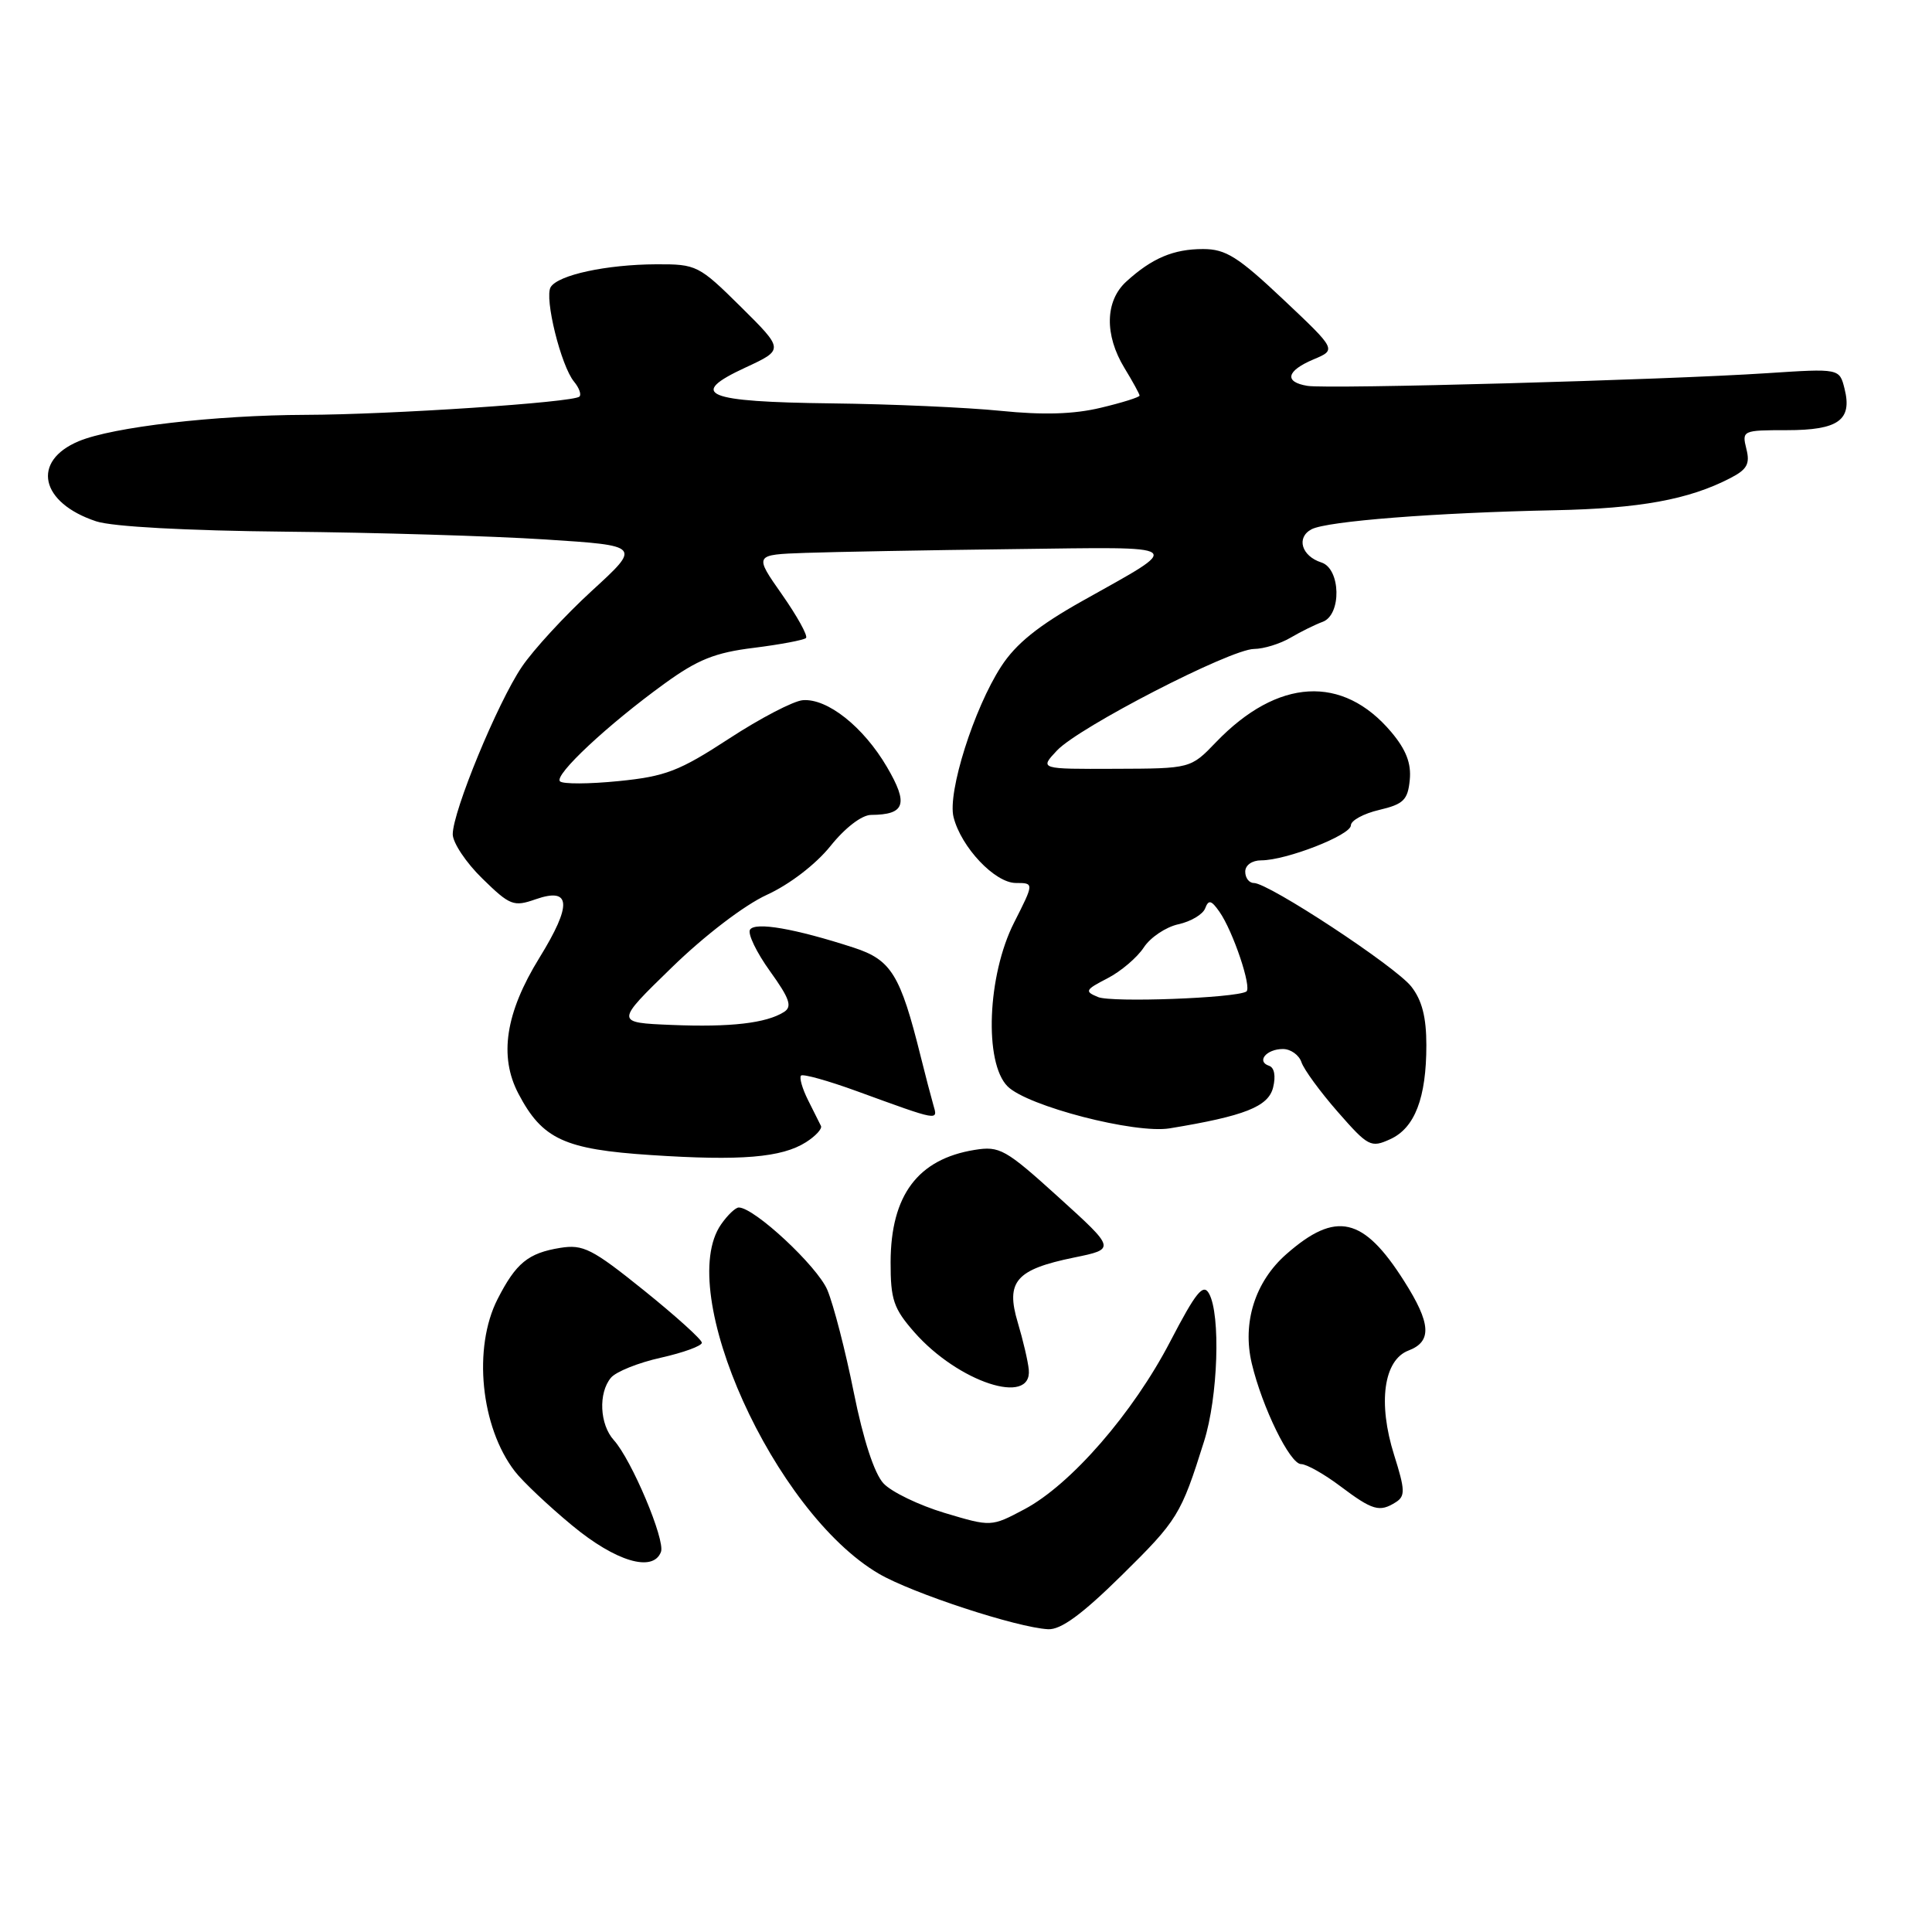 <?xml version="1.0" encoding="UTF-8" standalone="no"?>
<!DOCTYPE svg PUBLIC "-//W3C//DTD SVG 1.1//EN" "http://www.w3.org/Graphics/SVG/1.1/DTD/svg11.dtd" >
<svg xmlns="http://www.w3.org/2000/svg" xmlns:xlink="http://www.w3.org/1999/xlink" version="1.1" viewBox="0 0 256 256">
 <g >
 <path fill="currentColor"
d=" M 148.60 208.77 C 156.06 201.42 156.48 200.74 159.54 191.00 C 161.40 185.12 161.76 174.19 160.20 171.40 C 159.43 170.02 158.47 171.21 155.07 177.74 C 150.13 187.25 141.90 196.71 135.75 199.98 C 131.34 202.32 131.34 202.32 125.16 200.47 C 121.77 199.45 118.12 197.69 117.07 196.56 C 115.86 195.27 114.39 190.78 113.13 184.50 C 112.03 179.00 110.45 172.89 109.63 170.93 C 108.30 167.78 99.95 160.00 97.89 160.00 C 97.46 160.00 96.41 161.00 95.56 162.22 C 89.34 171.10 102.55 200.38 116.44 208.52 C 120.86 211.11 134.77 215.67 138.88 215.88 C 140.57 215.97 143.37 213.92 148.60 208.77 Z  M 87.58 205.64 C 88.18 204.08 83.69 193.42 81.33 190.82 C 79.46 188.74 79.26 184.59 80.95 182.56 C 81.61 181.76 84.59 180.56 87.58 179.90 C 90.56 179.23 93.00 178.34 93.00 177.92 C 93.00 177.50 89.54 174.38 85.32 170.98 C 78.46 165.46 77.27 164.86 74.23 165.35 C 69.98 166.04 68.37 167.36 65.93 172.14 C 62.64 178.59 63.69 189.09 68.22 194.96 C 69.26 196.31 72.68 199.54 75.81 202.13 C 81.58 206.91 86.53 208.39 87.58 205.64 Z  M 184.95 199.05 C 186.22 198.25 186.19 197.43 184.73 192.80 C 182.55 185.89 183.34 180.20 186.64 178.95 C 189.77 177.76 189.62 175.36 186.06 169.76 C 180.66 161.23 177.03 160.40 170.45 166.18 C 166.30 169.82 164.58 175.27 165.87 180.68 C 167.25 186.49 170.93 194.00 172.40 194.00 C 173.12 194.00 175.46 195.32 177.60 196.93 C 181.88 200.15 182.80 200.41 184.95 199.05 Z  M 136.32 181.50 C 136.22 180.40 135.56 177.58 134.86 175.24 C 133.23 169.80 134.61 168.21 142.32 166.63 C 147.84 165.50 147.84 165.50 140.27 158.64 C 133.22 152.25 132.46 151.83 129.13 152.37 C 121.62 153.59 118.04 158.37 118.01 167.22 C 118.00 172.21 118.40 173.38 121.15 176.52 C 126.97 183.15 136.76 186.36 136.32 181.50 Z  M 106.81 151.34 C 108.08 150.53 108.97 149.56 108.78 149.19 C 108.59 148.81 107.81 147.26 107.06 145.75 C 106.30 144.23 105.89 142.78 106.14 142.52 C 106.40 142.27 109.74 143.20 113.55 144.59 C 124.53 148.59 124.30 148.55 123.67 146.40 C 123.37 145.35 122.61 142.47 122.00 140.00 C 119.30 129.14 118.10 127.19 113.13 125.57 C 105.34 123.04 100.05 122.12 99.38 123.19 C 99.05 123.73 100.24 126.20 102.03 128.69 C 104.64 132.32 105.00 133.38 103.89 134.09 C 101.53 135.58 96.82 136.13 89.00 135.81 C 81.50 135.50 81.50 135.50 89.00 128.21 C 93.36 123.96 98.64 119.93 101.61 118.57 C 104.61 117.20 108.08 114.54 110.03 112.12 C 111.97 109.69 114.19 107.99 115.42 107.98 C 119.94 107.95 120.41 106.55 117.52 101.62 C 114.40 96.30 109.62 92.51 106.37 92.78 C 105.13 92.88 100.72 95.18 96.59 97.88 C 90.00 102.18 88.18 102.88 81.97 103.50 C 78.07 103.89 74.57 103.91 74.20 103.53 C 73.38 102.71 80.55 96.01 88.07 90.57 C 92.44 87.40 94.75 86.47 99.90 85.84 C 103.41 85.40 106.52 84.81 106.80 84.54 C 107.08 84.26 105.64 81.66 103.61 78.76 C 99.92 73.50 99.92 73.50 106.71 73.26 C 110.45 73.13 122.85 72.90 134.27 72.76 C 157.58 72.47 156.98 72.02 143.42 79.63 C 137.57 82.91 134.60 85.31 132.66 88.31 C 129.05 93.87 125.53 105.00 126.35 108.27 C 127.35 112.26 131.83 117.00 134.61 117.00 C 137.03 117.00 137.03 117.00 134.37 122.25 C 130.83 129.23 130.37 140.81 133.51 143.95 C 136.13 146.57 150.41 150.27 155.00 149.51 C 164.92 147.88 168.05 146.64 168.69 144.11 C 169.07 142.58 168.86 141.45 168.15 141.22 C 166.44 140.65 167.81 139.00 169.99 139.00 C 171.02 139.00 172.13 139.79 172.45 140.75 C 172.77 141.71 174.94 144.68 177.27 147.34 C 181.29 151.93 181.65 152.12 184.21 150.95 C 187.47 149.47 189.00 145.48 189.00 138.49 C 189.00 134.78 188.42 132.53 187.00 130.72 C 184.89 128.04 168.11 117.00 166.14 117.00 C 165.51 117.00 165.00 116.33 165.00 115.50 C 165.00 114.64 165.90 114.00 167.12 114.00 C 170.43 114.00 179.00 110.66 179.00 109.36 C 179.00 108.72 180.69 107.80 182.75 107.32 C 185.97 106.56 186.54 106.00 186.80 103.36 C 187.02 101.16 186.32 99.34 184.35 97.00 C 177.91 89.36 169.30 89.85 161.13 98.34 C 157.77 101.84 157.77 101.84 147.75 101.87 C 137.74 101.91 137.74 101.91 140.05 99.45 C 142.95 96.36 163.04 86.01 166.17 85.99 C 167.45 85.98 169.62 85.31 171.00 84.50 C 172.38 83.69 174.29 82.75 175.25 82.40 C 177.79 81.48 177.66 75.35 175.09 74.53 C 172.46 73.69 171.72 71.22 173.79 70.13 C 175.85 69.05 190.26 67.93 206.00 67.61 C 217.29 67.38 223.77 66.20 229.26 63.36 C 231.50 62.21 231.91 61.47 231.40 59.47 C 230.80 57.05 230.90 57.00 236.77 57.00 C 243.60 57.00 245.46 55.67 244.41 51.50 C 243.74 48.82 243.74 48.82 234.12 49.45 C 220.66 50.34 175.97 51.58 173.25 51.13 C 170.11 50.62 170.45 49.14 174.05 47.62 C 177.10 46.34 177.10 46.34 170.03 39.67 C 164.05 34.03 162.42 33.00 159.42 33.00 C 155.50 33.00 152.65 34.20 149.25 37.30 C 146.42 39.87 146.33 44.38 149.00 48.77 C 150.10 50.57 151.00 52.22 151.00 52.42 C 151.00 52.63 148.69 53.36 145.86 54.03 C 142.30 54.89 138.23 55.01 132.61 54.44 C 128.15 53.99 118.06 53.54 110.19 53.45 C 93.41 53.25 91.06 52.27 98.78 48.70 C 103.89 46.33 103.89 46.33 98.17 40.66 C 92.60 35.15 92.29 35.00 86.97 35.02 C 80.35 35.05 73.97 36.43 72.97 38.04 C 72.10 39.45 74.33 48.49 76.07 50.58 C 76.74 51.39 77.06 52.28 76.78 52.55 C 76.01 53.32 51.76 54.94 40.47 54.97 C 28.50 55.01 14.94 56.58 10.44 58.46 C 4.12 61.10 5.32 66.63 12.75 69.08 C 14.88 69.79 24.76 70.32 37.88 70.45 C 49.77 70.56 65.23 71.03 72.23 71.48 C 84.96 72.30 84.96 72.30 78.44 78.27 C 74.86 81.55 70.67 86.10 69.14 88.37 C 65.92 93.13 59.99 107.52 59.99 110.55 C 60.00 111.67 61.76 114.32 63.92 116.42 C 67.57 119.99 68.06 120.18 70.97 119.16 C 75.68 117.52 75.83 119.85 71.47 126.92 C 66.98 134.20 66.09 139.97 68.70 144.93 C 71.86 150.95 74.78 152.30 86.24 153.05 C 98.17 153.84 103.59 153.39 106.81 151.34 Z  M 145.51 132.12 C 143.68 131.37 143.78 131.16 146.75 129.63 C 148.53 128.71 150.69 126.87 151.56 125.54 C 152.43 124.21 154.49 122.83 156.14 122.47 C 157.79 122.11 159.39 121.16 159.69 120.36 C 160.14 119.18 160.50 119.27 161.58 120.81 C 163.39 123.39 165.92 130.93 165.14 131.39 C 163.64 132.26 147.32 132.86 145.51 132.12 Z "/>
</g>
</svg>